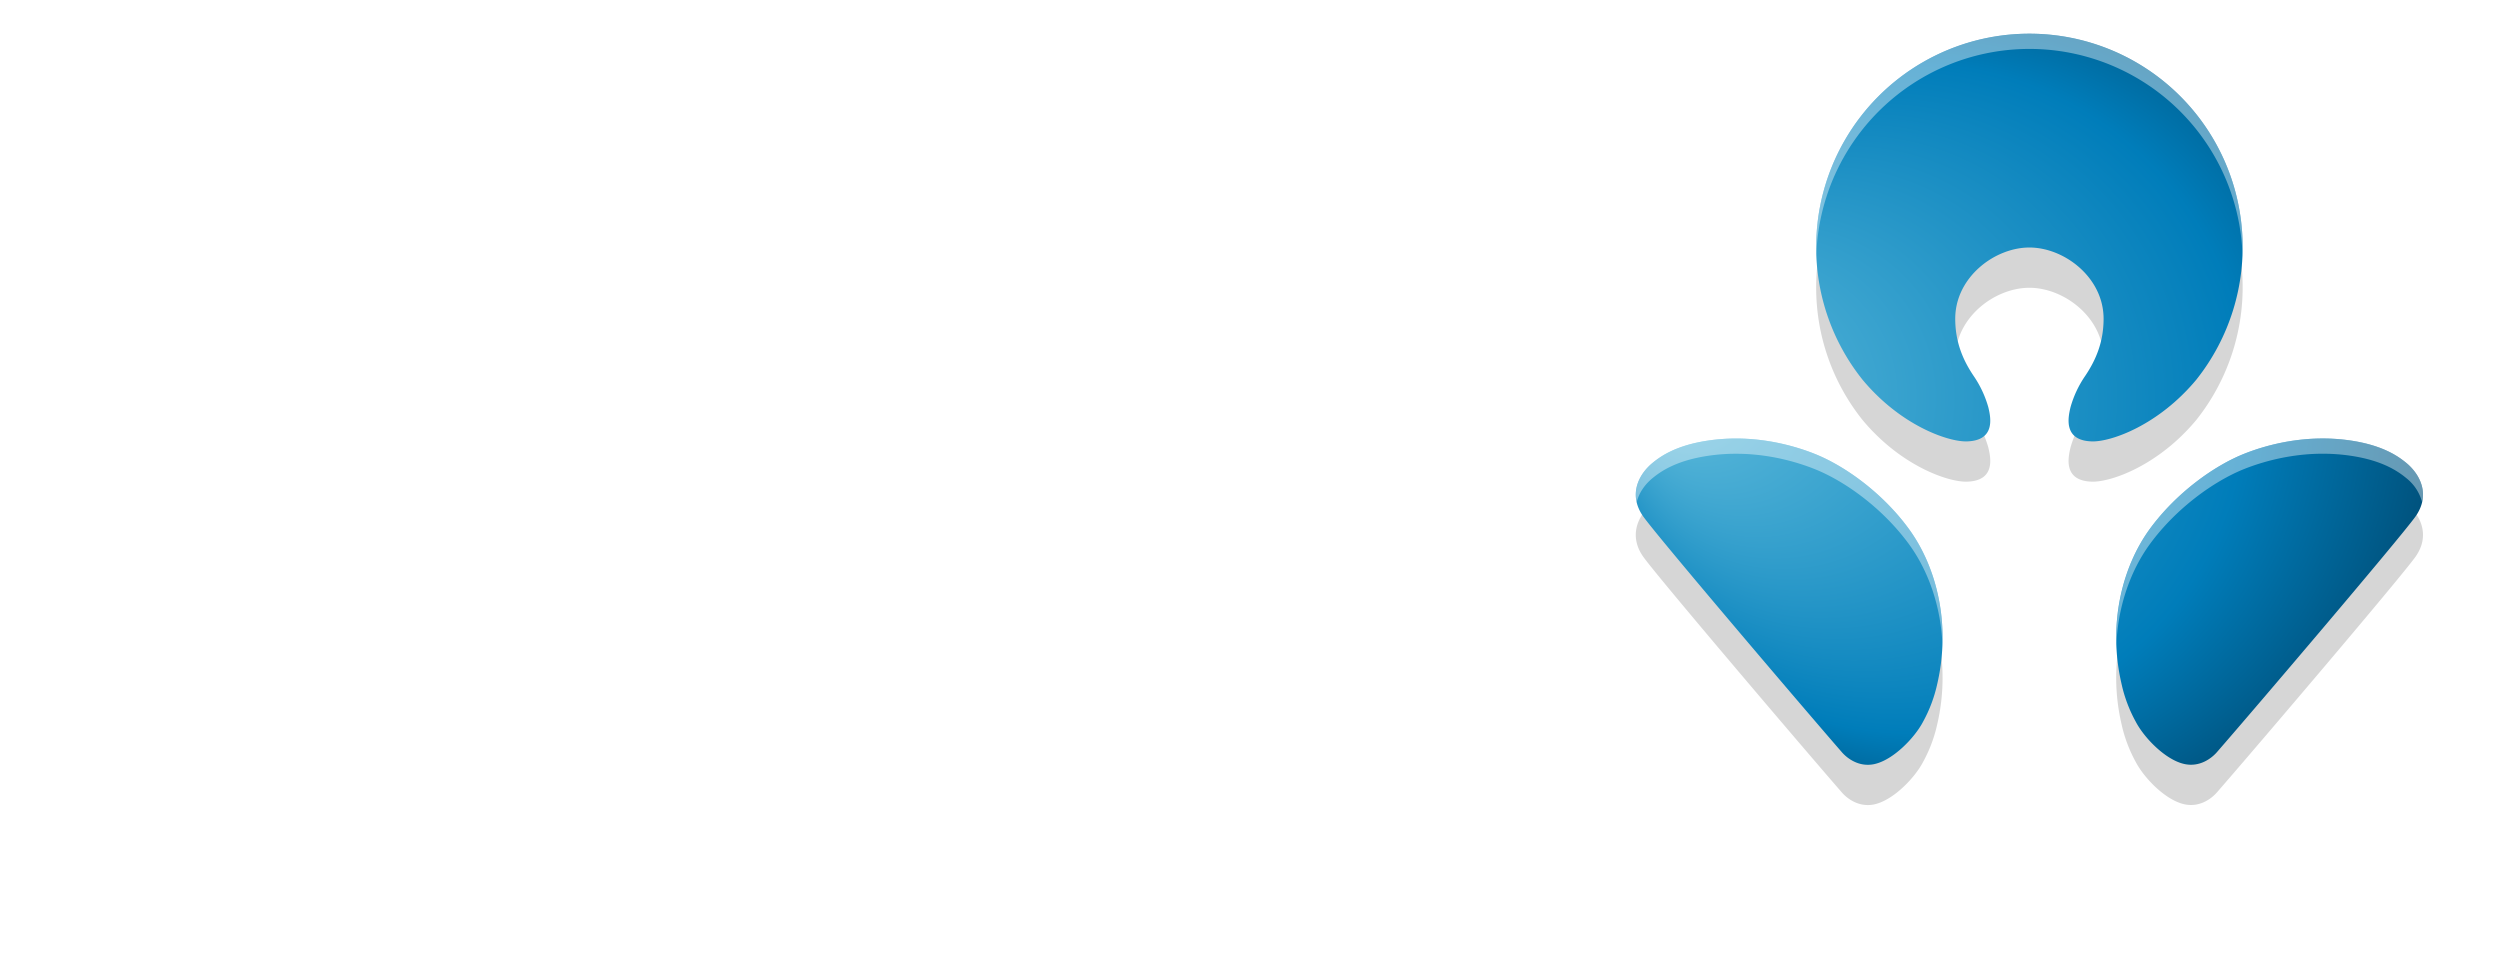 <svg xmlns="http://www.w3.org/2000/svg" id="Layer_1" x="0" y="0" version="1.1" viewBox="0 0 745 284" xml:space="preserve">

	<style></style>

<!-- Logic for shadow  -->
	<defs>
		<filter id = "offset" x="-100%" y="0" width="300%" height="200%">
			<feOffset in="SourceGraphic" result="offsetresult" dx="0" dy="12"/>
			<feGaussianBlur in="offsetresult" result="blurresult" stdDeviation="6"/>
			<feBlend in="SourceGraphic" in2="blurresult" mode="normal"/>
		</filter>
	</defs>

<!-- white logo bg  -->
	<path id="LogoBG" fill="#000" opacity=".4" d="M604.76 73.76c10.38 0 22.09 8.9 22.11 21.19 0 6.9-2.23 12.24-5.49 17.08a31.54 31.54 0 00-4.37 9.33c-.7 2.95-2.27 10.01 6.5 10.18 5.65.1 19.64-4.79 30.94-18.33a63.55 63.55 0 00-49.68-103.17h-.01a63.54 63.54 0 00-63.54 63.55 63.14 63.14 0 0013.86 39.62c11.3 13.54 25.3 18.42 30.94 18.33 8.77-.17 7.21-7.24 6.5-10.18a31.8 31.8 0 00-4.37-9.33c-3.26-4.83-5.49-10.18-5.49-17.08.02-12.3 11.72-21.19 22.1-21.19zM717.12 137.98c-2.59-2.14-7.18-5.28-16.54-6.69-12.99-1.96-24.62 1.09-31.63 3.86-9.15 3.6-20.5 11.78-28.32 22.49-8.22 11.3-12.54 28.35-8.42 46.11a41.85 41.85 0 004.25 11.33c2.5 4.79 8.89 11.42 14.56 12.61 4.48.94 7.96-1.64 9.63-3.56 11.38-13.06 54.43-63.63 59.1-70.12 4.59-6.38 1.59-12.52-2.63-16.03zM540.56 135.16c-7.01-2.76-18.63-5.82-31.63-3.86-9.34 1.4-13.94 4.55-16.53 6.69-4.22 3.5-7.23 9.65-2.63 16.04 4.67 6.48 47.73 57.06 59.1 70.12 1.66 1.92 5.16 4.5 9.64 3.56 5.65-1.2 12.04-7.83 14.55-12.61a42.18 42.18 0 004.25-11.33c4.11-17.76-.2-34.81-8.43-46.11-7.81-10.73-19.15-18.9-28.32-22.5z" filter="url(#offset)"/>

<!-- Top Pettal  -->
	<radialGradient id="TOP_PETAL" cx="604.76" cy="118.97" r="144.47" fx="491.02" fy="118.17" gradientUnits="userSpaceOnUse">
		<stop offset="0" stop-color="#66c0de"/>
		<stop offset=".14" stop-color="#4cafd5"/>
		<stop offset=".69" stop-color="#007dba"/>
		<stop offset="1" stop-color="#004165"/>
	</radialGradient>

	<path fill="url(#TOP_PETAL)" d="M604.76 73.76c10.38 0 22.09 8.9 22.11 21.19 0 6.9-2.23 12.24-5.49 17.08a31.54 31.54 0 00-4.37 9.33c-.7 2.95-2.27 10.01 6.5 10.18 5.65.1 19.64-4.79 30.94-18.33a63.55 63.55 0 00-49.68-103.17h-.01a63.54 63.54 0 00-63.54 63.55 63.14 63.14 0 0013.86 39.62c11.3 13.54 25.3 18.42 30.94 18.33 8.77-.17 7.21-7.24 6.5-10.18a31.8 31.8 0 00-4.37-9.33c-3.26-4.83-5.49-10.18-5.49-17.08.02-12.3 11.72-21.19 22.1-21.19z"/>


<!-- Right Pettal  -->
	<radialGradient id="RIGHT_PETAL" cx="604.76" cy="118.97" r="144.47" fx="491.02" fy="118.17" gradientUnits="userSpaceOnUse">

		<stop offset="0" stop-color="#66c0de"/>
		<stop offset=".14" stop-color="#4cafd5"/>
		<stop offset=".69" stop-color="#007dba"/>
		<stop offset="1" stop-color="#004165"/>
	
	</radialGradient>

	<path fill="url(#RIGHT_PETAL)" d="M717.12 137.98c-2.59-2.14-7.18-5.28-16.54-6.69-12.99-1.96-24.62 1.09-31.63 3.86-9.15 3.6-20.5 11.78-28.32 22.49-8.22 11.3-12.54 28.35-8.42 46.11a41.85 41.85 0 004.25 11.33c2.5 4.79 8.89 11.42 14.56 12.61 4.48.94 7.96-1.64 9.63-3.56 11.38-13.06 54.43-63.63 59.1-70.12 4.59-6.38 1.59-12.52-2.63-16.03z"/>

	
<!-- Left Pettal  -->
	<radialGradient id="LEFT_PETAL" cx="604.76" cy="118.97" r="144.47" fx="491.02" fy="118.17" gradientUnits="userSpaceOnUse">
		
		<stop offset="0" stop-color="#66c0de"/>
		<stop offset=".14" stop-color="#4cafd5"/>
		<stop offset=".69" stop-color="#007dba"/>
		<stop offset="1" stop-color="#004165"/>
	
	</radialGradient>

	<path fill="url(#LEFT_PETAL)" d="M540.56 135.16c-7.01-2.76-18.63-5.82-31.63-3.86-9.34 1.4-13.94 4.55-16.53 6.69-4.22 3.5-7.23 9.65-2.63 16.04 4.67 6.48 47.73 57.06 59.1 70.12 1.66 1.92 5.16 4.5 9.64 3.56 5.65-1.2 12.04-7.83 14.55-12.61a42.18 42.18 0 004.25-11.33c4.11-17.76-.2-34.81-8.43-46.11-7.81-10.73-19.15-18.9-28.32-22.5z"/>


<!-- Lotus highlights  -->
	<path id="LotHighlight" fill="#fff" opacity=".4" d="M604.76 14.58a63.53 63.53 0 0163.51 61.46 63.55 63.55 0 00-63.51-65.99h-.01a63.54 63.54 0 00-63.49 66 63.54 63.54 0 0163.5-61.47zM640.64 157.64c-6.38 8.77-10.39 21.01-9.95 34.36.49-11.57 4.3-22.05 9.95-29.82 7.82-10.71 19.17-18.88 28.32-22.49 7-2.76 18.64-5.82 31.63-3.86 9.36 1.4 13.94 4.55 16.54 6.69a13.5 13.5 0 014.66 7.14c1.09-4.73-1.42-8.98-4.66-11.68-2.59-2.14-7.18-5.28-16.54-6.69-12.99-1.96-24.62 1.09-31.63 3.86-9.16 3.61-20.51 11.78-28.32 22.49zM540.56 135.16c-7.01-2.76-18.63-5.82-31.63-3.86-9.34 1.4-13.94 4.55-16.53 6.69-3.25 2.69-5.76 6.95-4.66 11.68.67-2.86 2.5-5.35 4.66-7.14 2.59-2.14 7.19-5.28 16.53-6.69 13-1.96 24.62 1.09 31.63 3.86 9.17 3.6 20.51 11.78 28.33 22.49 5.66 7.77 9.46 18.25 9.95 29.82.44-13.34-3.56-25.59-9.95-34.35-7.82-10.73-19.16-18.9-28.33-22.5z"/>


<!-- ANZ shape  -->
	<path id="AnzShape" fill="#fff" d="M353.68 114.18l50.56.02-21.8 28.47h58.95c10.5-13.73 20.09-26.24 21.49-28.1 6.65-8.67 8.18-16.44 8.18-23.3v-9.82c0-4.98-3.07-7.72-7.71-7.72l-109.66.01c-4.51 0-7.54 2.46-7.54 7.55v25.34c-.02 5.09 3.01 7.55 7.53 7.55zM27.92 212.6c-1.4 2.31-1.39 4.75-.57 6.35.96 1.87 3.11 2.92 5.48 2.92l35.9.01c4.56 0 8.57-2.39 10.85-6.02l39.6-62.89H65.42c-18.48 29.38-37.08 58.92-37.5 59.63zM175.54 152.98h-50.27l11.09 61.87c.84 4.71 3.76 7.05 8.1 7.05h34.59c3.17 0 4.77-.98 6.24-2.79 1.01-1.24 1.46-3.15.97-5.93l-10.72-60.2zM330.41 81.29c0-5.08-3.03-7.55-7.55-7.55h-30.59c-4.51 0-7.55 2.46-7.55 7.55l-.01 57.43-29-51.64c-5.72-9.5-15.5-13.09-26.82-13.33h-22.57c-4.52 0-7.55 2.46-7.55 7.55v61.38h37.95l5.8 10.3h-43.75v61.36c0 5.08 3.04 7.55 7.55 7.55h30.59c4.52 0 7.54-2.46 7.54-7.55v-57.79l29.21 52.01c5.72 9.49 15.5 13.07 26.82 13.32h22.38c4.52 0 7.55-2.46 7.55-7.55v-61.35h-37.69l-5.79-10.3h43.48V81.29zM162.71 80.92c-.88-4.83-4.09-7.15-8.36-7.15h-14.99a43.64 43.64 0 00-37.1 20.59l-30.37 48.32h101.8l-10.98-61.76zM464.82 181.44l-53.09-.01 21.78-28.45h-58.97l-20.99 27.36c-7.87 10.89-8.62 21.9-8.62 29.51v4.3c0 4.98 3.07 7.71 7.73 7.71h112.16c4.51 0 7.55-2.45 7.55-7.54v-25.34c0-5.07-3.04-7.54-7.55-7.54z"/>

</svg>